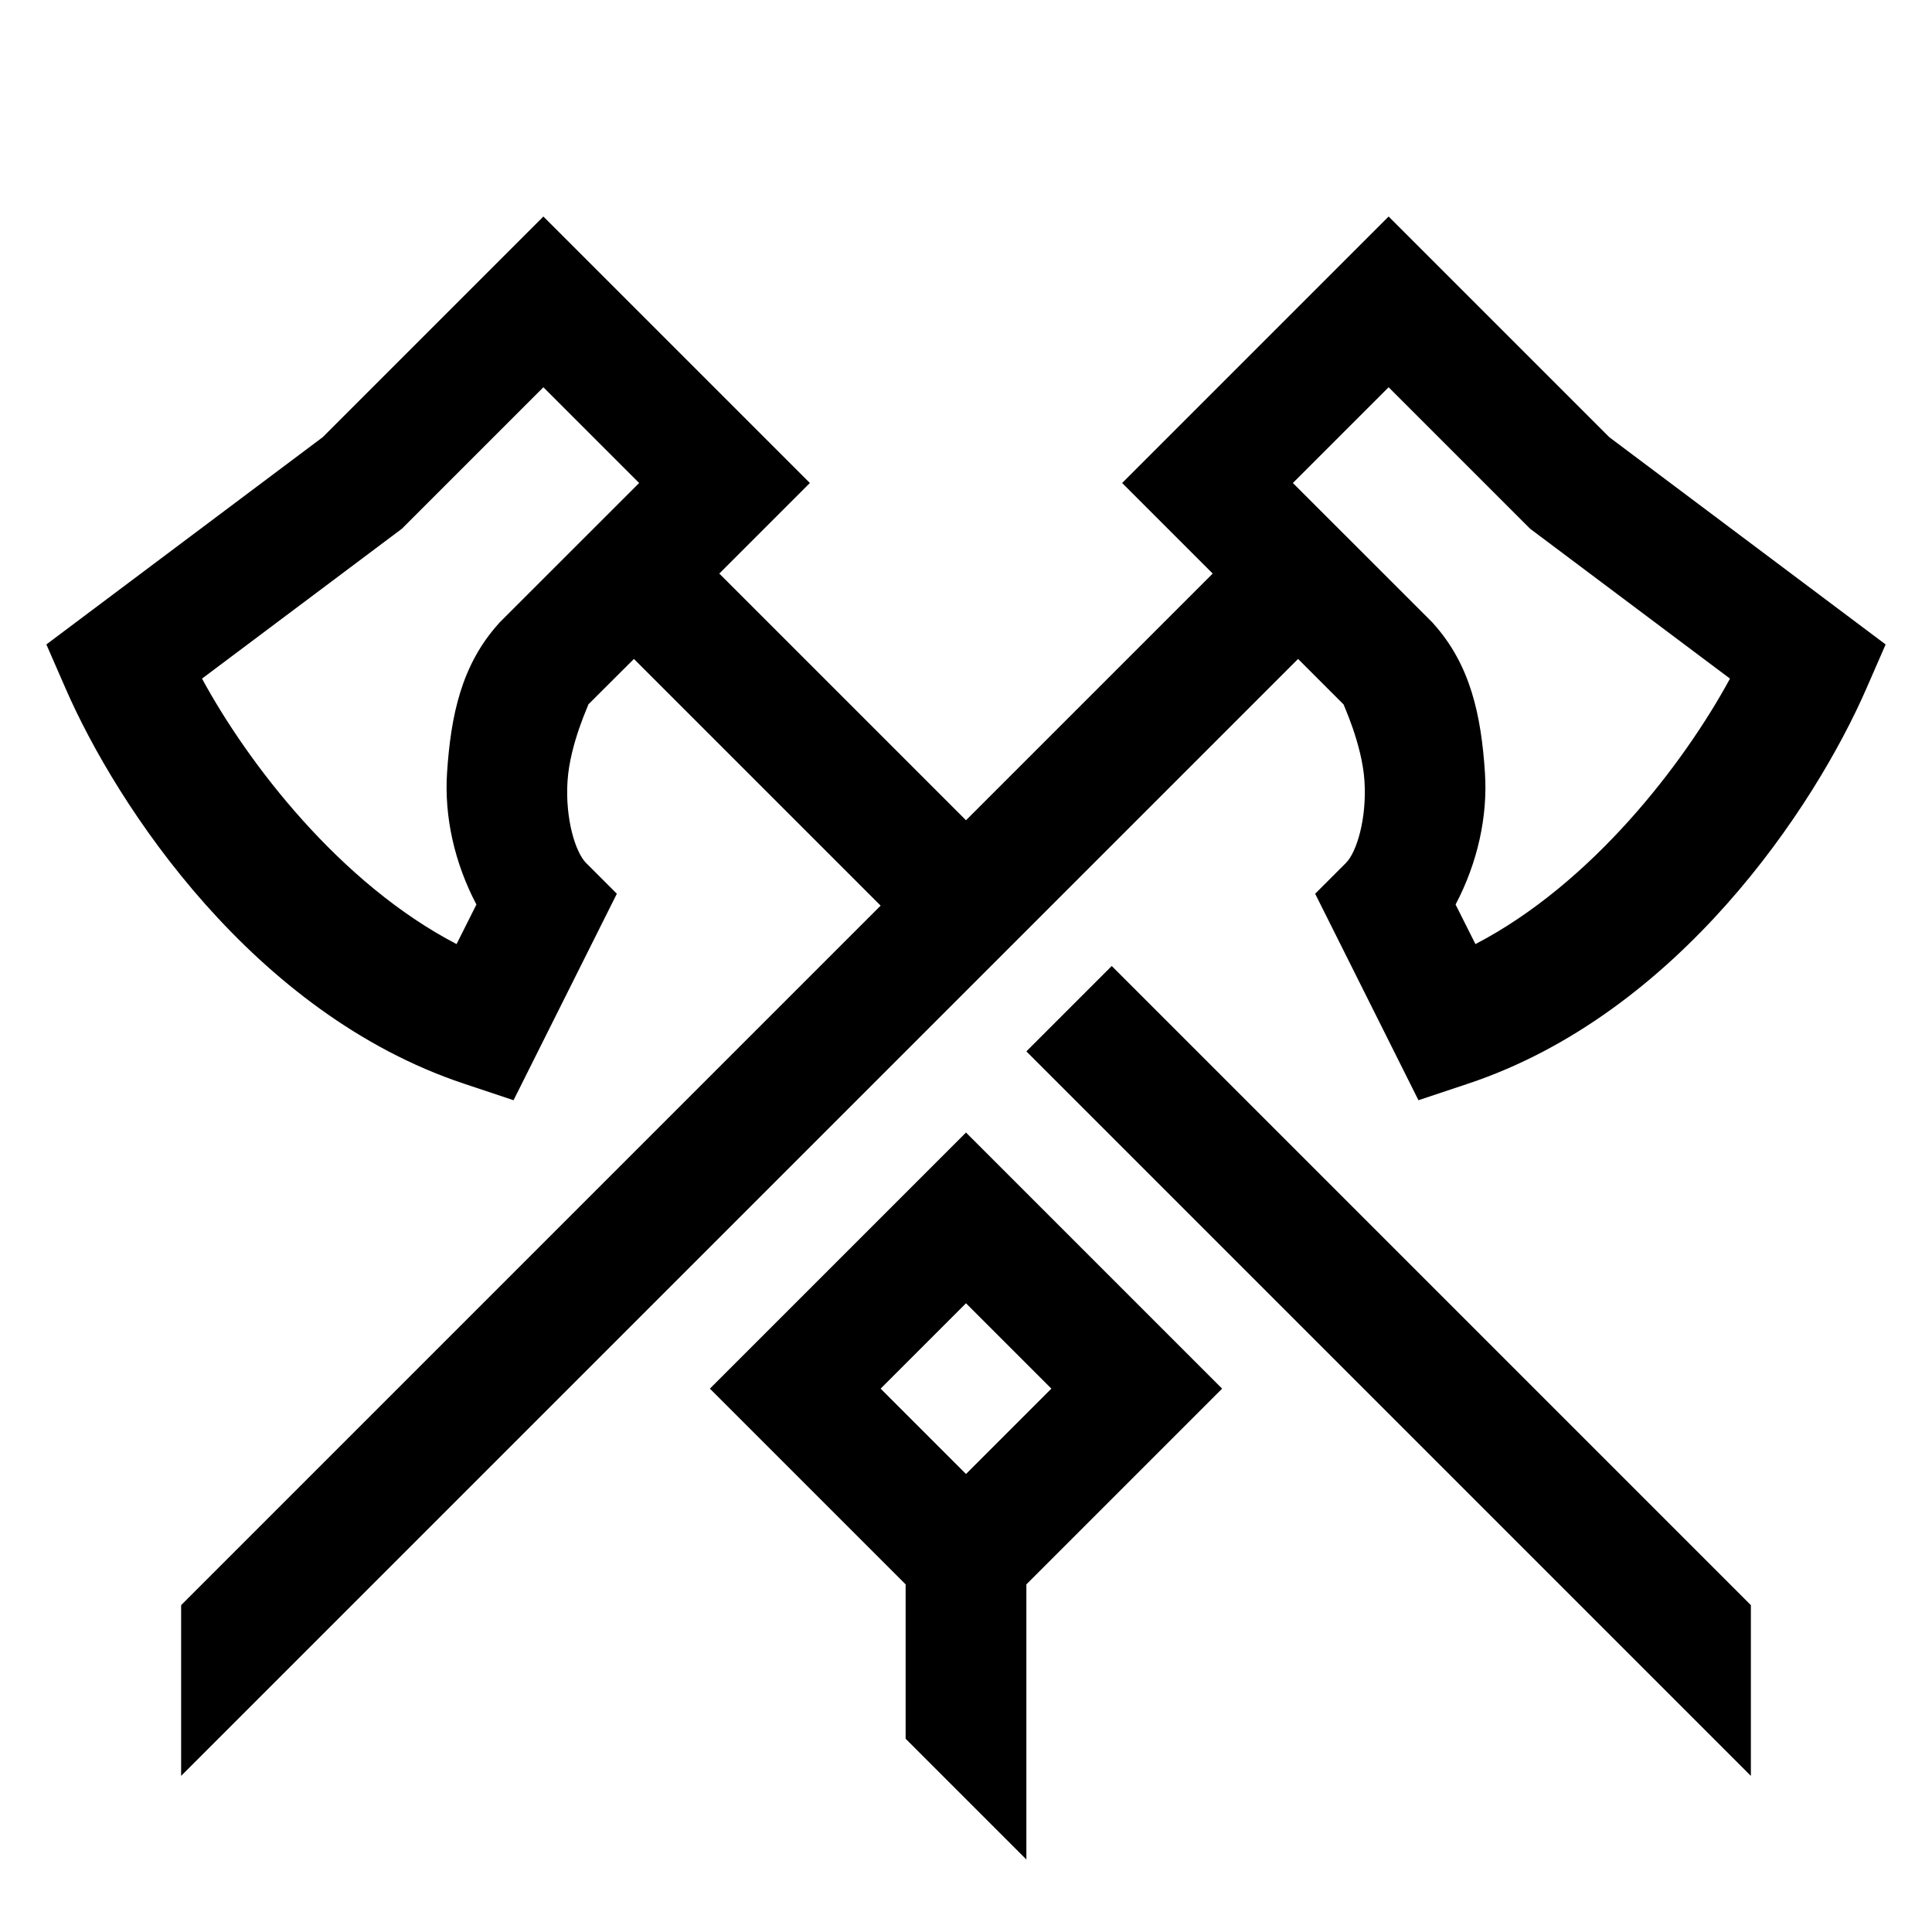 <svg xmlns="http://www.w3.org/2000/svg" x="0px" y="0px" width="32" height="32" viewBox="0 0 32 32">
<path d="M 9 3.586 L 5.344 7.242 L 0.768 10.674 L 1.084 11.398 C 1.941 13.367 4.204 16.789 7.684 17.949 L 8.506 18.223 L 10.217 14.803 L 9.707 14.293 C 9.53 14.116 9.36 13.561 9.4 12.938 C 9.44 12.315 9.761 11.652 9.744 11.67 C 9.744 11.67 9.744 11.668 9.744 11.668 L 10.5 10.914 L 14.586 15 L 3 26.586 L 3 29.414 L 21.5 10.914 L 22.256 11.67 C 22.239 11.652 22.56 12.315 22.6 12.938 C 22.64 13.561 22.47 14.116 22.293 14.293 L 21.783 14.803 L 23.494 18.223 L 24.316 17.949 C 27.796 16.789 30.059 13.367 30.916 11.398 L 31.232 10.674 L 26.656 7.242 L 23 3.586 L 18.586 8 L 19.293 8.707 L 20.086 9.5 L 16 13.586 L 11.914 9.5 L 13.414 8 L 12.707 7.293 L 9 3.586 z M 9 6.414 L 10.586 8 L 8.273 10.312 L 8.256 10.332 C 7.644 11.014 7.466 11.847 7.404 12.809 C 7.359 13.52 7.523 14.283 7.891 14.982 L 7.562 15.637 C 5.633 14.633 4.111 12.65 3.346 11.24 L 6.656 8.758 L 9 6.414 z M 23 6.414 L 25.344 8.758 L 28.654 11.24 C 27.889 12.65 26.367 14.633 24.438 15.637 L 24.109 14.982 C 24.477 14.283 24.641 13.52 24.596 12.809 C 24.534 11.847 24.356 11.014 23.744 10.332 L 23.727 10.312 L 21.414 8 L 23 6.414 z M 18.414 16 L 17 17.414 L 29 29.414 L 29 26.586 L 18.414 16 z M 16 18.758 L 15.293 19.465 L 11.758 23 L 15 26.242 L 15 28.799 L 17 30.799 L 17 26.242 L 20.242 23 L 16 18.758 z M 16 21.586 L 17.414 23 L 16 24.414 L 14.586 23 L 16 21.586 z"></path>
</svg>
